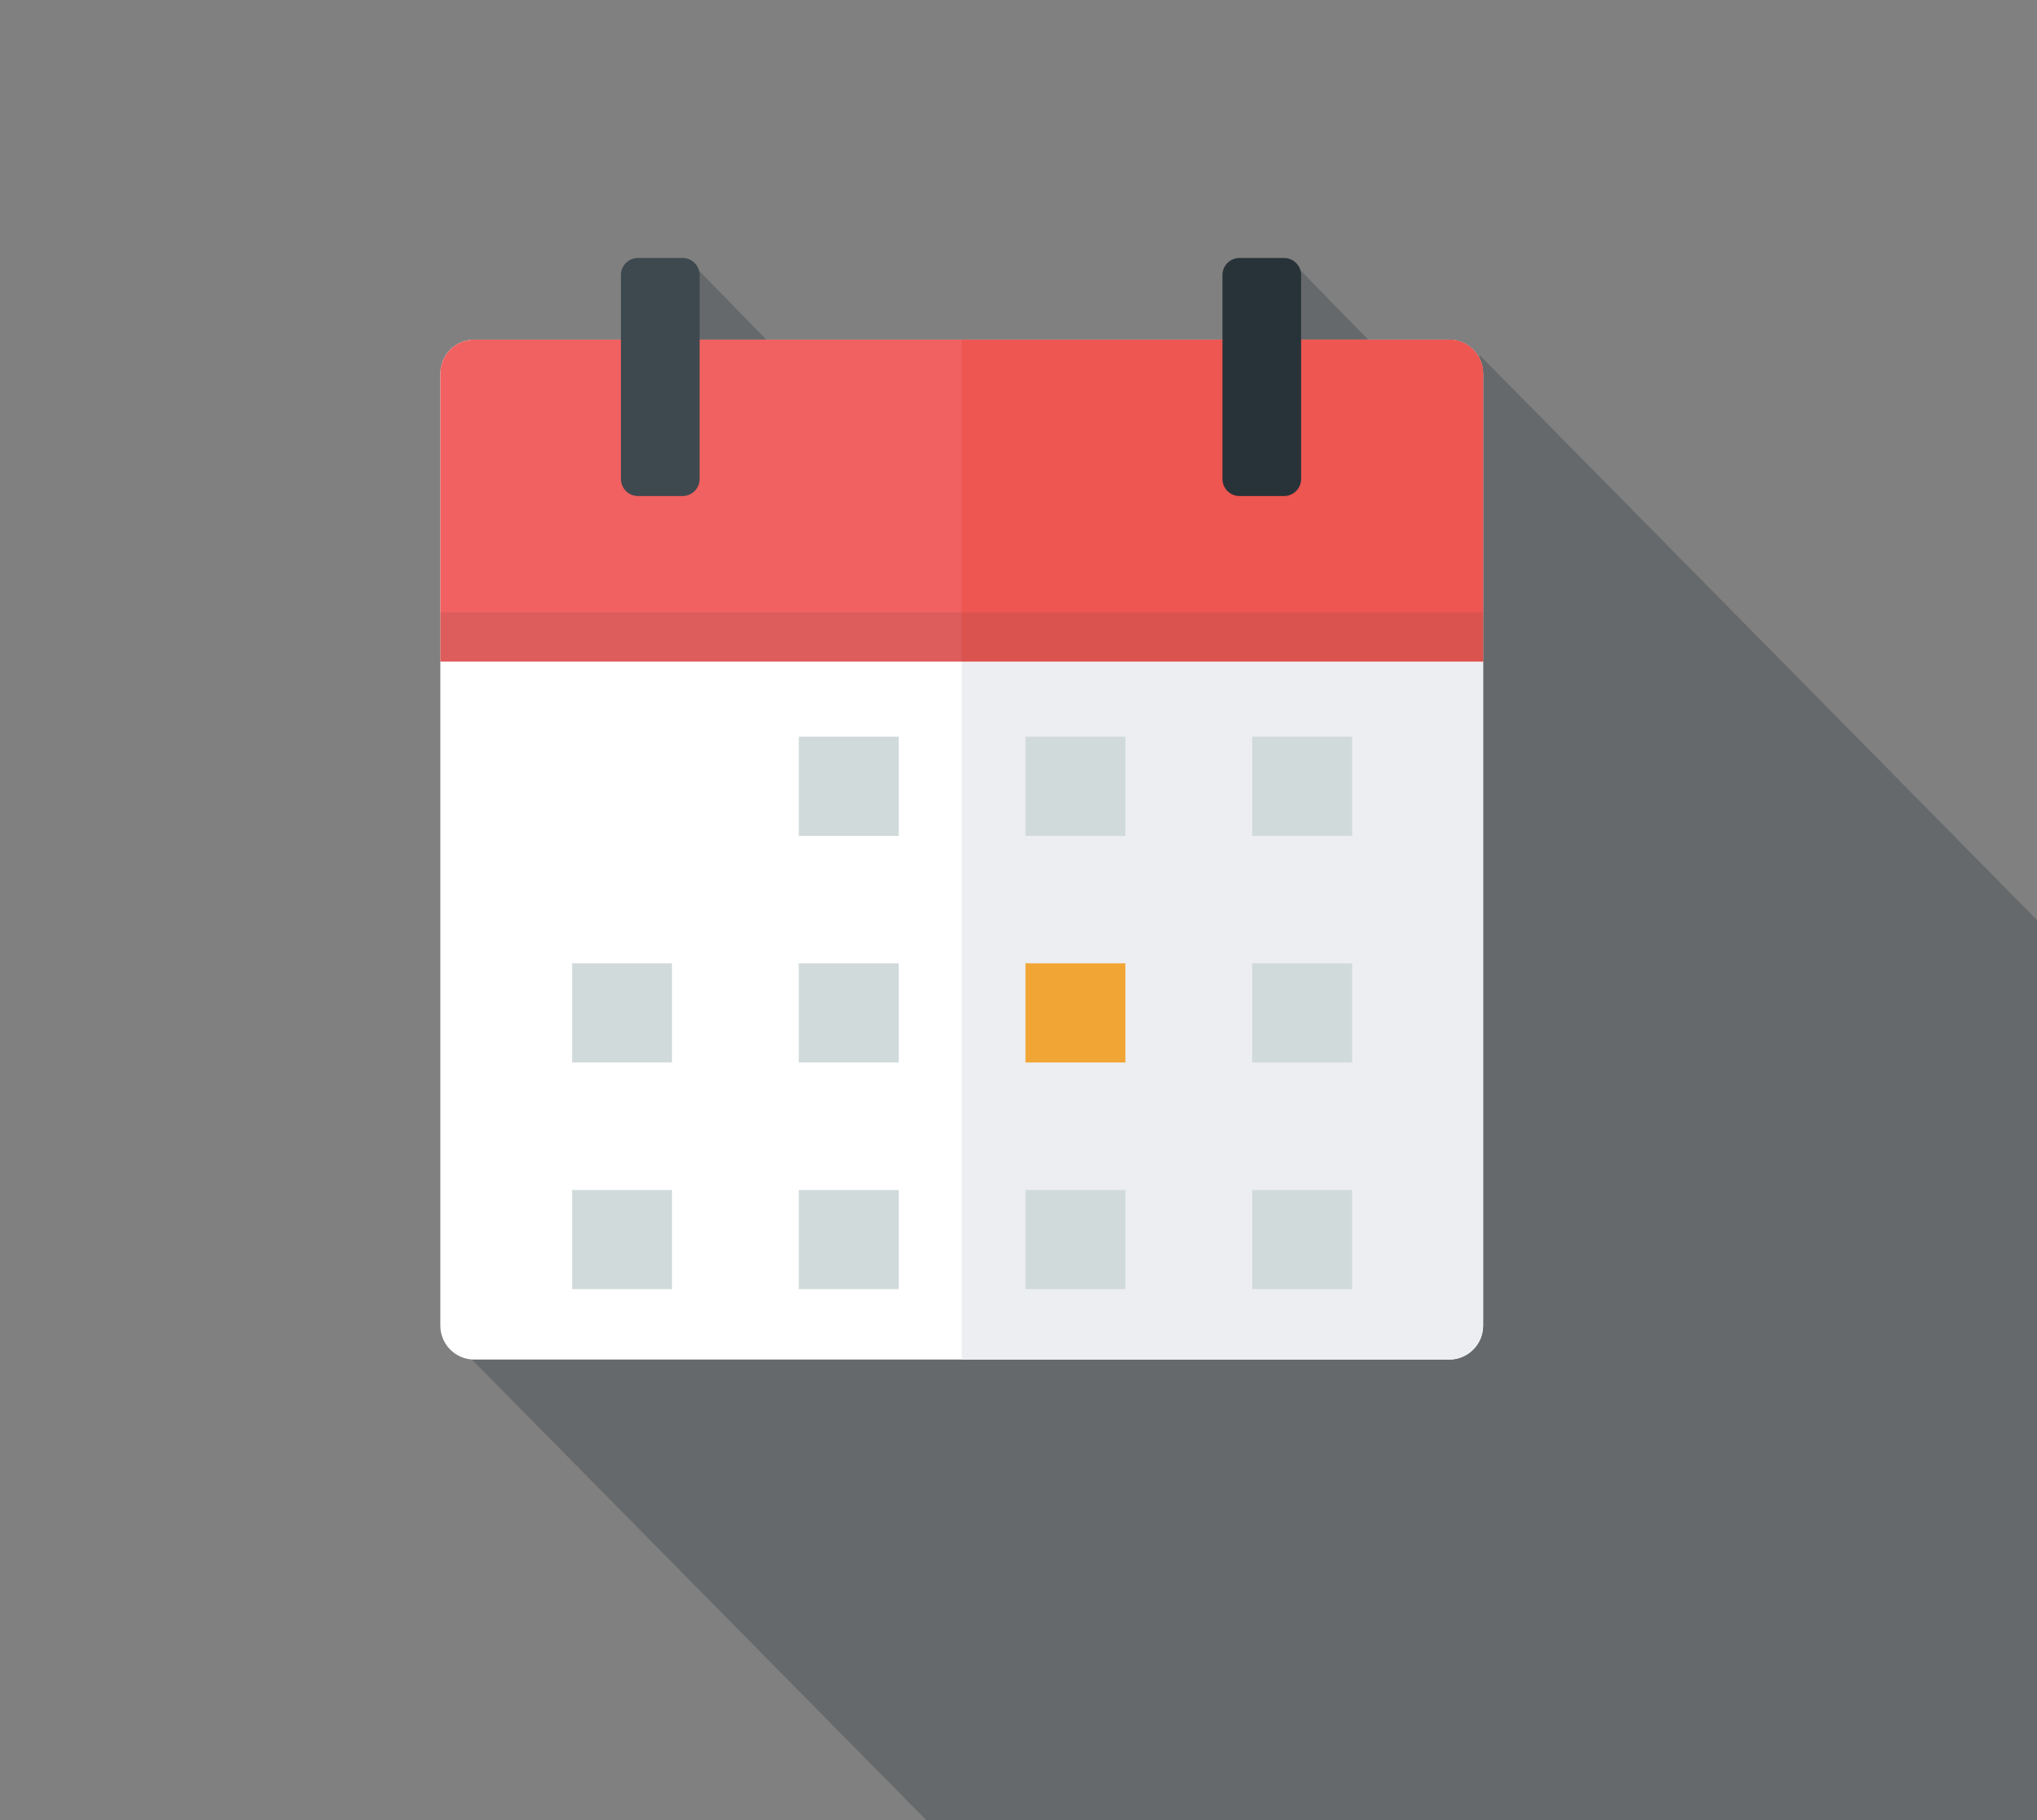 <?xml version="1.0" encoding="utf-8"?>
<!-- Generator: Adobe Illustrator 16.0.0, SVG Export Plug-In . SVG Version: 6.00 Build 0)  -->
<!DOCTYPE svg PUBLIC "-//W3C//DTD SVG 1.1//EN" "http://www.w3.org/Graphics/SVG/1.1/DTD/svg11.dtd">
<svg version="1.1" id="Layer_3" xmlns="http://www.w3.org/2000/svg" xmlns:xlink="http://www.w3.org/1999/xlink" x="0px" y="0px"
	 width="47px" height="42px" viewBox="0 0 47 42" enable-background="new 0 0 47 42" xml:space="preserve">
<rect x="0" y="0" width="47" height="42" fill="#808080" stroke="none"/>
<g id="Layer_5">
	
		<rect x="14.797" y="6.661" transform="matrix(-0.716 0.699 -0.699 -0.716 33.398 2.74)" opacity="0.3" fill="#283339" enable-background="new    " width="2.689" height="3.016"/>
	
		<rect x="28.744" y="6.714" transform="matrix(-0.716 0.699 -0.699 -0.716 57.36 -6.916)" opacity="0.3" fill="#283339" enable-background="new    " width="2.689" height="3.016"/>
	<polygon opacity="0.3" fill="#283339" enable-background="new    " points="47.5,42 47.5,21.738 34.151,8.205 10.526,31.007 
		21.37,42 	"/>
</g>
<g id="Layer_3_2_">
	<path fill="#FFFFFF" d="M10.16,30.59c0,0.434,0.351,0.784,0.784,0.784h22.492c0.433,0,0.784-0.351,0.784-0.784V8.622
		c0-0.434-0.352-0.784-0.784-0.784H10.944c-0.433,0-0.784,0.35-0.784,0.784V30.59z"/>
	<path fill="#F16161" d="M34.221,15.268V8.622c0-0.434-0.352-0.784-0.784-0.784H10.944c-0.433,0-0.784,0.35-0.784,0.784v6.646
		H34.221z"/>
	<path fill="#EDEEF2" d="M22.19,15.268v16.106h11.246c0.433,0,0.784-0.351,0.784-0.784V15.268H22.19z"/>
	<path fill="#EE5651" d="M33.437,7.838H22.19v7.43h12.03V8.622C34.221,8.189,33.869,7.838,33.437,7.838z"/>
	<rect x="10.16" y="14.128" opacity="0.1" fill="#283339" enable-background="new    " width="24.061" height="1.133"/>
	<path fill="#283339" d="M28.206,11.054c0,0.216,0.176,0.393,0.393,0.393h1.028c0.217,0,0.394-0.176,0.394-0.393V6.346
		c0-0.216-0.177-0.393-0.394-0.393h-1.028c-0.217,0-0.393,0.176-0.393,0.393V11.054z"/>
	<path fill="#3D494F" d="M14.327,11.054c0,0.216,0.176,0.393,0.393,0.393h1.03c0.217,0,0.392-0.176,0.392-0.393V6.346
		c0-0.216-0.175-0.393-0.392-0.393h-1.03c-0.217,0-0.393,0.176-0.393,0.393V11.054z"/>
</g>
<g id="Layer_4">
	<rect x="13.201" y="22.23" fill="#D1DADB" width="2.304" height="2.288"/>
	<rect x="13.201" y="27.461" fill="#D1DADB" width="2.304" height="2.288"/>
	<rect x="18.43" y="17" fill="#D1DADB" width="2.306" height="2.29"/>
	<rect x="18.43" y="22.23" fill="#D1DADB" width="2.306" height="2.288"/>
	<rect x="18.43" y="27.461" fill="#D1DADB" width="2.306" height="2.288"/>
	<rect x="23.661" y="17" fill="#D1DADB" width="2.306" height="2.29"/>
	<rect x="23.661" y="22.23" fill="#F1A535" width="2.306" height="2.288"/>
	<rect x="23.661" y="27.461" fill="#D1DADB" width="2.306" height="2.288"/>
	<rect x="28.892" y="17" fill="#D1DADB" width="2.306" height="2.29"/>
	<rect x="28.892" y="22.23" fill="#D1DADB" width="2.306" height="2.288"/>
	<rect x="28.892" y="27.461" fill="#D1DADB" width="2.306" height="2.288"/>
</g>
</svg>
